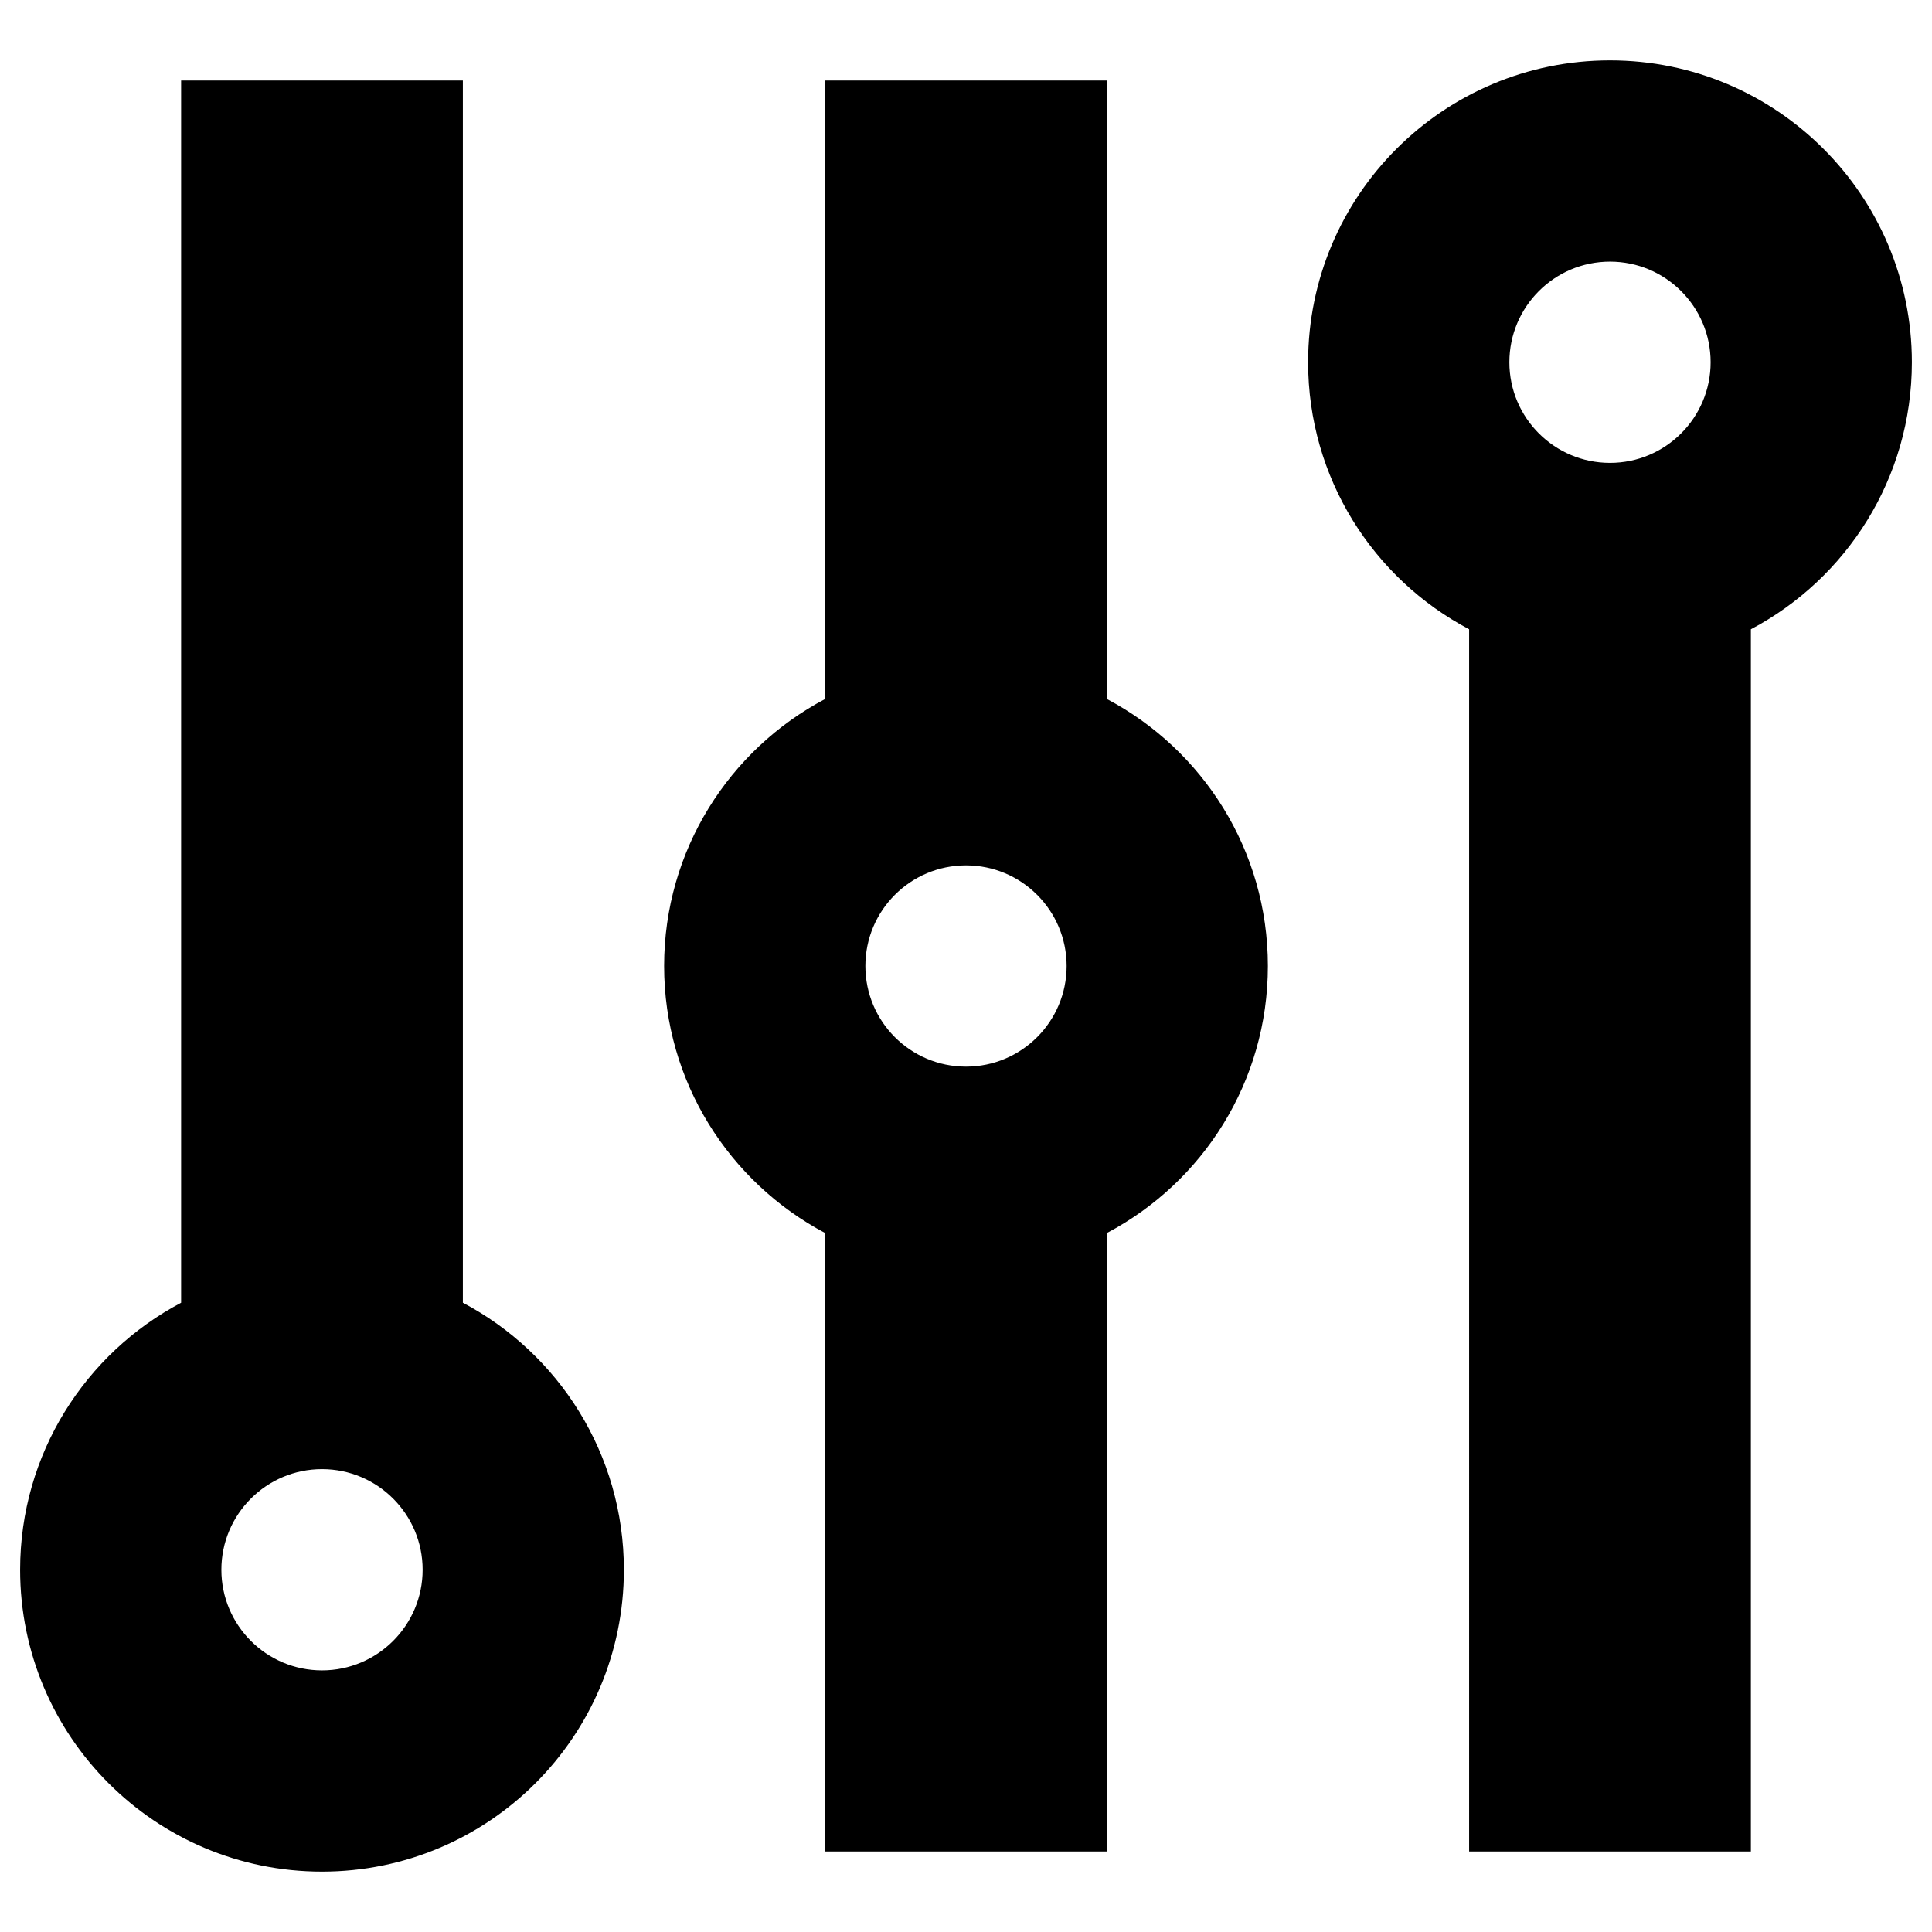 <svg xmlns="http://www.w3.org/2000/svg" fill="none" viewBox="0 0 24 24" id="Vertical-Slider-2--Streamline-Sharp-Remix">
  <desc>
    Vertical Slider 2 Streamline Icon: https://streamlinehq.com
  </desc>
  <g id="Remix/Interface Essential/vertical-slider-2--adjustment-adjust-controls-fader-vertical-settings-slider">
    <path id="Union" fill="#000000" fill-rule="evenodd" d="M18.75 4.5c0 0.69 0.56 1.25 1.25 1.25s1.25 -0.56 1.25 -1.25 -0.56 -1.25 -1.25 -1.25 -1.25 0.56 -1.25 1.25Zm-2.5 0c0 1.439 0.81 2.689 2 3.317V23h3.5V7.817c1.19 -0.629 2 -1.878 2 -3.317 0 -2.071 -1.679 -3.75 -3.75 -3.75s-3.75 1.679 -3.75 3.75Zm-16 15c0 -1.439 0.811 -2.689 2 -3.317l0 -15.183 3.5 0 0 15.183c1.189 0.629 2 1.879 2 3.317 0 2.071 -1.679 3.75 -3.75 3.75 -2.071 0 -3.75 -1.679 -3.75 -3.75ZM13.75 1v7.683c1.19 0.629 2 1.878 2 3.317 0 1.439 -0.81 2.689 -2 3.317V23h-3.5v-7.683c-1.189 -0.629 -2 -1.879 -2 -3.317 0 -1.439 0.811 -2.689 2 -3.317V1l3.5 0Zm-3 11c0 0.69 0.56 1.25 1.25 1.25s1.25 -0.56 1.25 -1.25 -0.56 -1.25 -1.25 -1.25 -1.25 0.56 -1.25 1.25Zm-8 7.5c0 0.69 0.56 1.25 1.25 1.25s1.25 -0.56 1.25 -1.25 -0.56 -1.25 -1.25 -1.25 -1.25 0.56 -1.25 1.25Z" clip-rule="evenodd" stroke-width="1"></path>
  </g>
</svg>